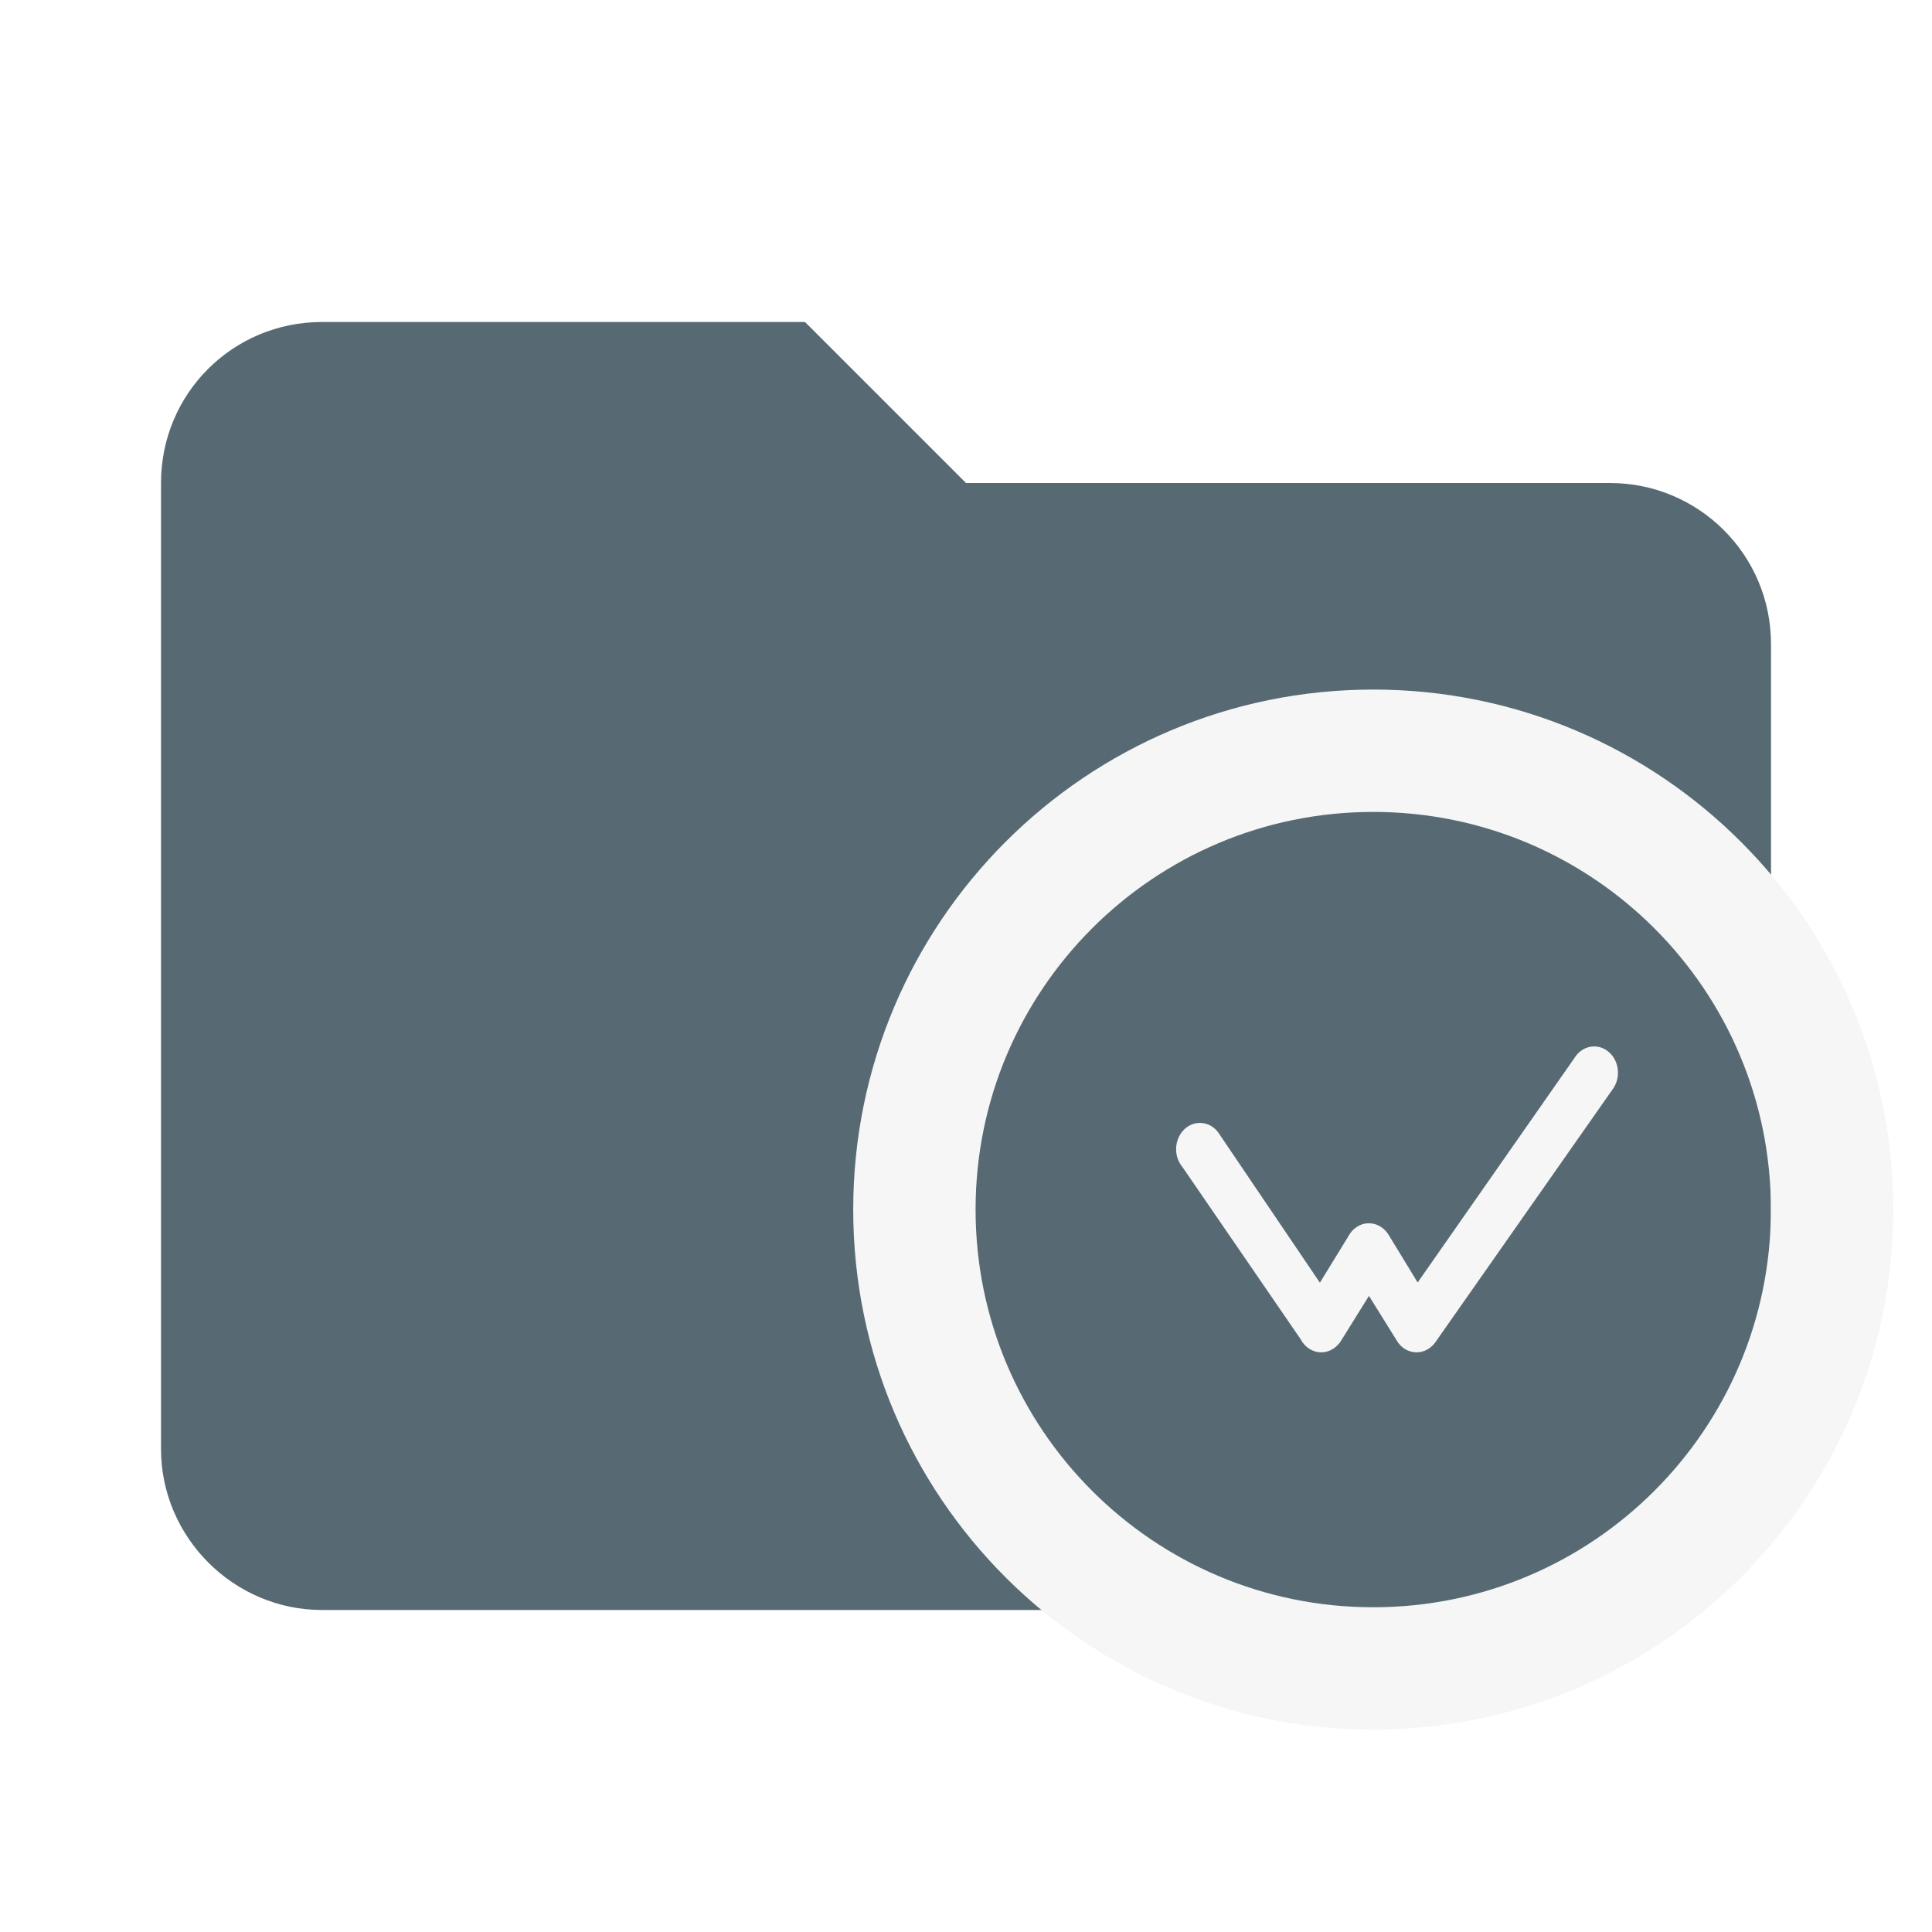 <?xml version="1.0" encoding="UTF-8"?>
<svg opacity="0.9" filter="url(#saturation)" clip-rule="evenodd" fill-rule="evenodd" stroke-linejoin="round" stroke-miterlimit="1.414" version="1.1" viewBox="0 0 24 24" xml:space="preserve" xmlns="http://www.w3.org/2000/svg" xmlns:cc="http://creativecommons.org/ns#" xmlns:dc="http://purl.org/dc/elements/1.1/" xmlns:rdf="http://www.w3.org/1999/02/22-rdf-syntax-ns#"><path d="m10 4h-6c-1.11 0-2 .89-2 2v12c0 1.097.903 2 2 2h16c1.097 0 2-.903 2-2v-10c0-1.11-.9-2-2-2h-8l-2-2z" fill="#455A64" fill-rule="nonzero"/><g transform="matrix(.038 0 0 .038 10.599 8.566)" style="fill-rule:evenodd;fill:none"><g id="Logo" transform="translate(20,20)"><path id="Circle" d="m150 0c-82.844 0-150 67.156-150 150s67.156 150 150 150 150-67.156 150-150-67.156-150-150-150z" style="stroke-width:40;stroke:#f5f5f5"/><path id="Clock-Hands" transform="matrix(1,0,0,-1,0,293.33)" d="m170.18 99.793c-1.443-1.903-3.607-3.126-6.032-3.126-.238 0-.474.016-.708.04-.401.048-.62.082-.837.13-.269.063-.469.122-.666.189-.38.133-.548.199-.712.273-.385.185-.521.257-.656.334-.367.223-.463.289-.558.356-.159.112-.316.228-.467.353-.296.247-.399.342-.503.441-.313.311-.513.533-.702.767-.36.454-.651.897-.904 1.37l-8.838 14.201-8.834-14.201c-1.387-2.524-3.892-4.252-6.771-4.252-2.889 0-5.407 1.741-6.752 4.321l-38.636 56.286c-1.27 1.531-2.051 3.561-2.051 5.802 0 4.744 3.488 8.593 7.788 8.593 2.783 0 5.22-1.617 6.598-4.043l32.613-48.192 9.181 14.947c1.323 2.664 3.891 4.474 6.839 4.474 2.698 0 5.077-1.517 6.474-3.819l9.468-15.541 51.167 73.256c1.391 2.357 3.792 3.916 6.529 3.916 4.301 0 7.787-3.847 7.787-8.592 0-2.074-.663-3.974-1.77-5.457z" style="fill-rule:nonzero;fill:#f5f5f5"/></g></g><filter id="saturation"><feColorMatrix type="saturate" values="0"/></filter></svg>
